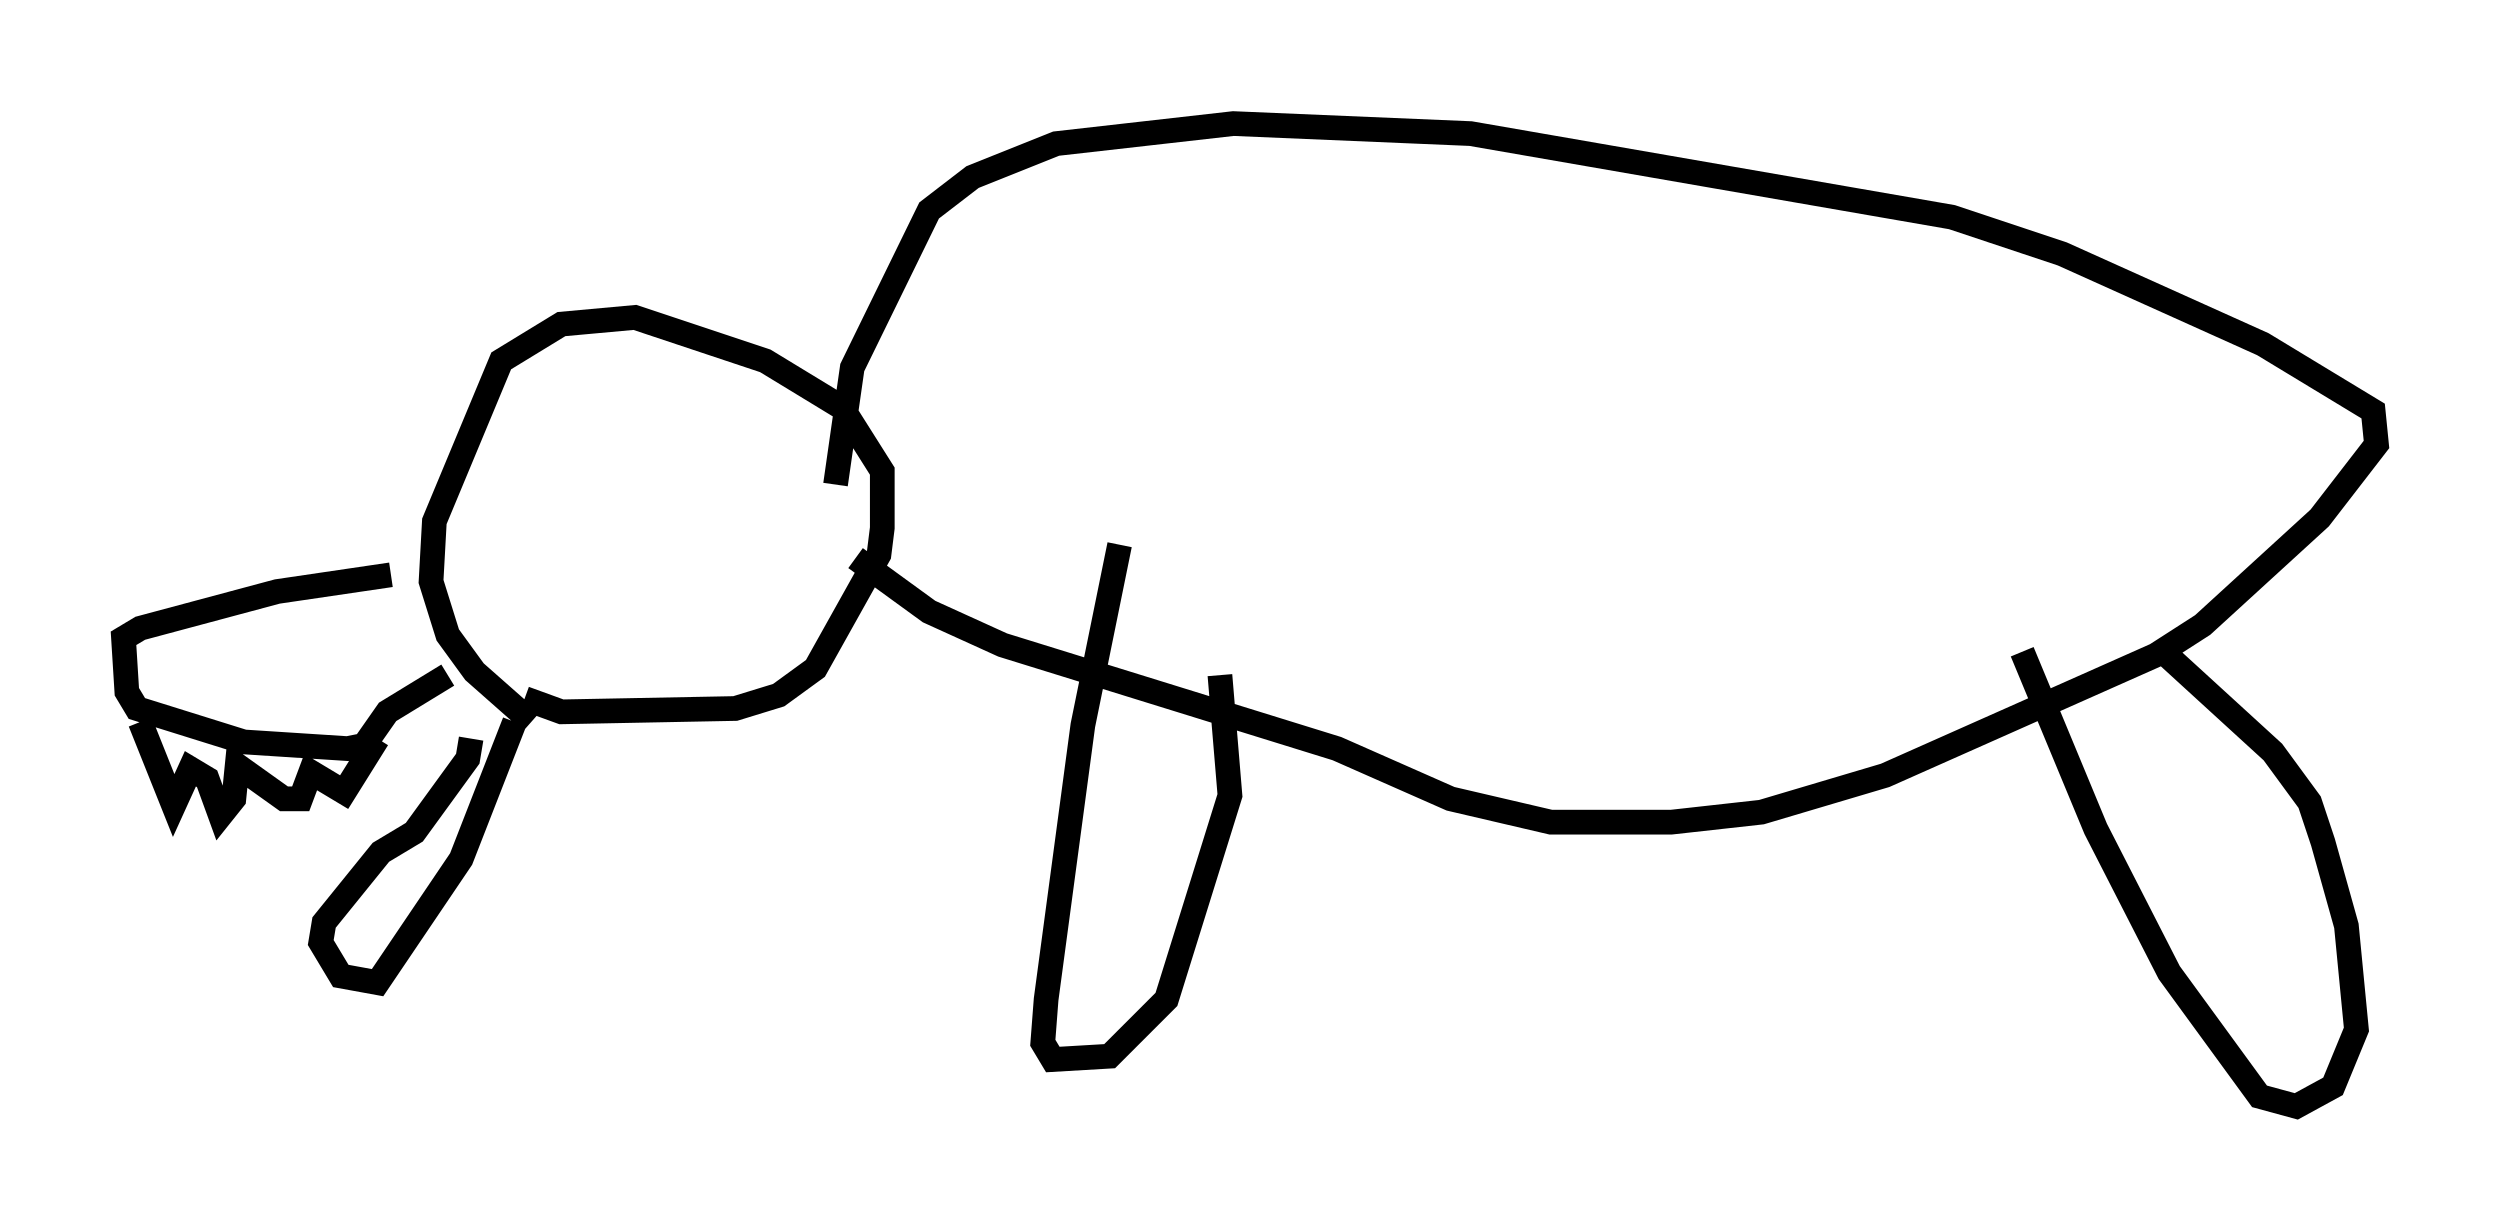 <?xml version="1.0" encoding="utf-8" ?>
<svg baseProfile="full" height="49.783" version="1.1" width="101.203" xmlns="http://www.w3.org/2000/svg" xmlns:ev="http://www.w3.org/2001/xml-events" xmlns:xlink="http://www.w3.org/1999/xlink"><defs /><rect fill="white" height="49.783" width="101.203" x="0" y="0" /><path d="M22.997, 29.763 m-1.488, -0.541 l-2.3, -2.03 -1.083, -1.488 l-0.677, -2.165 0.135, -2.436 l2.706, -6.495 2.436, -1.488 l2.977, -0.271 5.277, 1.759 l3.112, 1.894 1.624, 2.571 l0.0, 2.3 -0.135, 1.083 l-2.571, 4.601 -1.488, 1.083 l-1.759, 0.541 -7.036, 0.135 l-1.488, -0.541 m-5.413, -5.007 l-4.601, 0.677 -5.548, 1.488 l-0.677, 0.406 0.135, 2.165 l0.406, 0.677 4.33, 1.353 l4.195, 0.271 0.677, -0.135 l0.947, -1.353 2.436, -1.488 m15.697, -7.713 l0.677, -4.736 3.112, -6.36 l1.759, -1.353 3.383, -1.353 l7.172, -0.812 9.607, 0.406 l19.486, 3.383 4.465, 1.488 l8.119, 3.654 4.465, 2.706 l0.135, 1.353 -2.3, 2.977 l-4.736, 4.33 -1.894, 1.218 l-10.961, 4.871 -5.007, 1.488 l-3.654, 0.406 -4.871, 0.0 l-4.059, -0.947 -4.601, -2.03 l-13.532, -4.195 -2.977, -1.353 l-2.977, -2.165 m10.69, -0.541 l-1.488, 7.307 -1.488, 11.096 l-0.135, 1.759 0.406, 0.677 l2.3, -0.135 2.3, -2.3 l2.571, -8.254 -0.406, -4.871 m32.476, -0.947 l2.977, 7.172 2.977, 5.819 l3.654, 5.007 1.488, 0.406 l1.488, -0.812 0.947, -2.3 l-0.406, -4.195 -0.947, -3.383 l-0.541, -1.624 -1.488, -2.03 l-4.736, -4.33 m-81.596, 3.112 l1.353, 3.383 0.677, -1.488 l0.677, 0.406 0.541, 1.488 l0.541, -0.677 0.135, -1.353 l1.894, 1.353 0.677, 0.0 l0.406, -1.083 1.353, 0.812 l1.353, -2.165 m5.548, -0.677 l-2.165, 5.548 -3.383, 5.007 l-1.488, -0.271 -0.812, -1.353 l0.135, -0.812 2.3, -2.842 l1.353, -0.812 2.165, -2.977 l0.135, -0.812 " fill="none" stroke="black" stroke-width="1" /></svg>